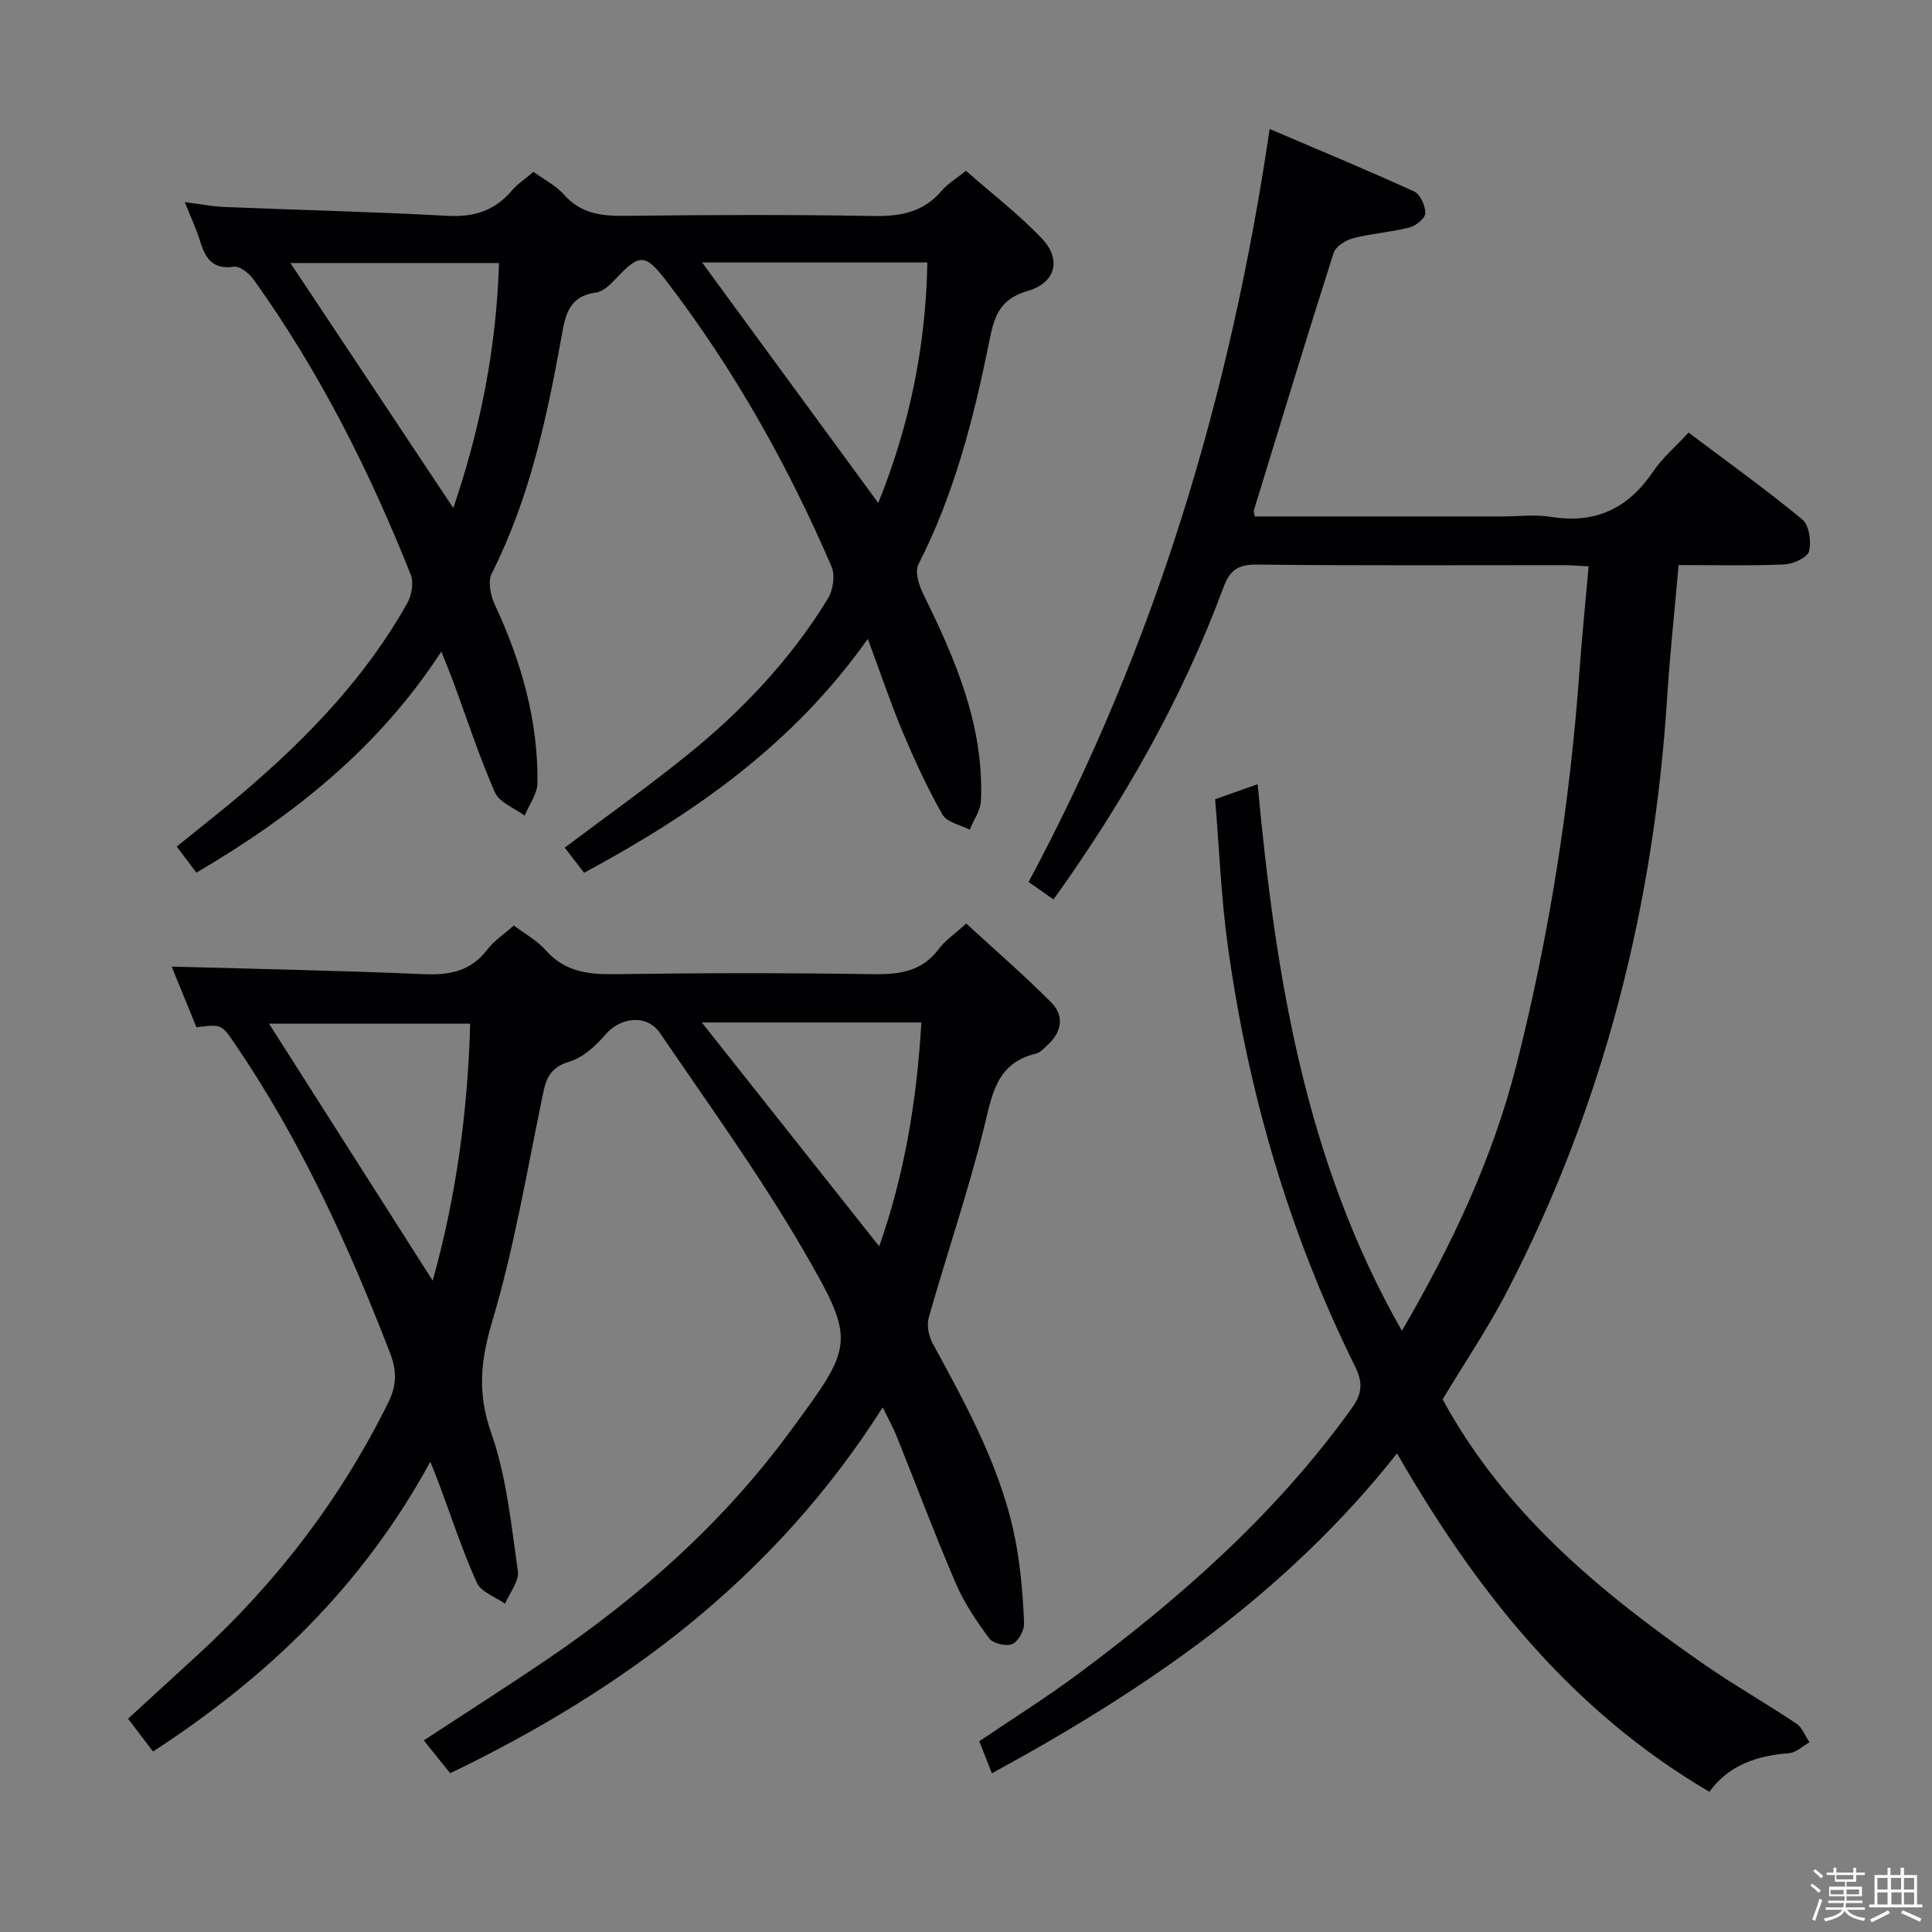 <svg enable-background="new 0 0 400 400" viewBox="0 0 400 400" xmlns="http://www.w3.org/2000/svg"><rect x="0" y="0" width="400" height="400" fill="#808080" stroke="none"/><path d="m374.8 390.4.4-.4c.7.5 1.3 1 1.8 1.4l-.5.5c-.5-.6-1.1-1.1-1.7-1.5zm1 7.3-.6-.3c.5-1.4 1.1-2.8 1.5-4.3.2.1.4.2.6.3-.5 1.3-1 2.8-1.5 4.3zm-.4-10.3.4-.4c.4.3 1 .8 1.7 1.4l-.5.5c-.4-.5-1-1-1.6-1.5zm2.5.3h1.7v-1h.6v1h3.5v-1h.6v1h1.8v.5h-1.8v1.4h-2v1h3.2v2h-3.2v.9h3.3v.5h-3.4c0 .3-.1.6-.1.9h4v.5h-3.7c.7.9 1.9 1.5 3.8 1.7-.1.2-.2.4-.3.6-2.1-.4-3.5-1.1-4-2.1-.4 1-1.8 1.7-4 2.2-.1-.2-.2-.4-.3-.6 2.1-.4 3.4-1 3.8-1.8h-3.4v-.5h3.6c.1-.3.1-.6.2-.9h-3.3v-.5h3.4c0-.3 0-.6 0-.9h-3.2v-2h3.3v-1h-2.1v-1.4h-1.7v-.5zm1.1 3.5v1h2.7c0-.3 0-.4 0-.4 0-.1 0-.2 0-.2 0-.1 0-.2 0-.3h-2.7zm1.2-3v.9h3.5v-.9zm4.7 3h-2.6v.6.4h2.6z" fill="#fcfbfa"/><path d="m393.6 386.7h.6v1.5h2.7v6.1h1.1v.6h-11v-.6h1.1v-6.1h2.7v-1.5h.6v1.5h2.1v-1.5zm-2.7 8.8.4.6c-1.2.6-2.5 1.3-3.8 1.9-.1-.2-.2-.4-.3-.6 1.2-.6 2.5-1.2 3.7-1.9zm-2.2-6.7v2.4h2.1v-2.4zm0 3v2.5h2.1v-2.5zm2.8-3v2.4h2.1v-2.4zm.1 3v2.5h2.1v-2.5h-2.2zm5.9 6.1c-1.4-.7-2.7-1.3-3.9-1.8l.3-.6c1.5.6 2.7 1.2 3.9 1.7zm-1.2-9.1h-2.1v2.4h2.1zm-2.1 3v2.5h2.1v-2.5z" fill="#fcfbfa"/><g fill="#010104"><path d="m298.68 289.72c12.8 23.54 32.63 39.92 53.96 54.75 6.27 4.36 12.94 8.14 19.29 12.39 1.22.81 1.82 2.56 2.7 3.87-1.4.78-2.75 2.12-4.2 2.24-6.57.53-12.41 2.35-16.52 8-28.57-16.75-48.24-41.48-64.67-70.06-22.75 28.81-52.05 48.94-83.88 66.23-.89-2.26-1.67-4.25-2.61-6.63 6.86-4.65 13.87-9.04 20.49-13.96 21.33-15.85 41.11-33.31 56.71-55.11 2.18-3.05 2.17-5.38.58-8.58-13.68-27.63-22.19-56.87-26.37-87.35-1.35-9.85-1.73-19.82-2.58-30.03 2.86-1.02 5.3-1.88 8.8-3.12 3.68 39.46 9.74 77.9 29.87 113.17 10.35-17.79 18.8-35.64 23.74-55.15 6.79-26.81 11.04-53.98 13.03-81.53.51-7.08 1.23-14.15 1.89-21.6-2.09-.1-3.71-.24-5.33-.24-21.16-.01-42.33.12-63.49-.12-3.88-.04-5.52 1.3-6.78 4.7-8.54 23.07-20.6 44.25-35.19 64.63-1.75-1.23-3.44-2.41-5.16-3.62 26.15-48.77 41.77-100.6 49.91-155.9 9.94 4.25 20.01 8.43 29.91 12.94 1.27.58 2.33 2.95 2.32 4.49-.01 1.03-1.93 2.62-3.25 2.96-3.84.98-7.86 1.24-11.69 2.23-1.55.4-3.62 1.71-4.05 3.05-5.66 17.72-11.06 35.51-16.51 53.29-.08.27.09.63.2 1.27h50.9c3.5 0 7.07-.46 10.48.09 9.22 1.48 15.96-1.81 21.11-9.43 1.93-2.85 4.66-5.15 7.31-8.03 8.01 6.04 15.99 11.75 23.54 17.98 1.42 1.17 1.92 4.59 1.4 6.6-.34 1.3-3.27 2.64-5.09 2.72-7.15.31-14.31.13-21.91.13-.81 9.24-1.79 18.27-2.37 27.33-2.76 43.32-13.16 84.57-33.22 123.19-3.98 7.65-8.84 14.84-13.27 22.21z"/><path d="m93.21 367.13c-1.83-2.27-3.57-4.43-5.47-6.8 8.72-5.72 17.26-11.15 25.62-16.83 19.14-12.99 36.25-28.17 50.04-46.89 13.43-18.22 14.03-18.68 2.69-38.17-8.93-15.34-19.4-29.79-29.39-44.49-2.78-4.08-8.26-3.4-11.44.34-1.97 2.32-4.63 4.71-7.43 5.53-4.76 1.38-5 4.71-5.79 8.51-3.11 15.09-5.69 30.35-10.08 45.07-2.43 8.14-3.19 14.95-.28 23.21 3.21 9.09 4.15 19.03 5.54 28.67.3 2.08-1.71 4.5-2.65 6.76-2.01-1.43-4.98-2.42-5.85-4.36-3.05-6.78-5.37-13.9-7.97-20.88-.38-1.02-.81-2.03-1.66-4.16-13.97 25.64-33.63 44.55-57.41 59.99-1.76-2.31-3.34-4.39-5.17-6.79 4.9-4.49 9.64-8.83 14.38-13.18 16.37-15 29.63-32.32 39.49-52.26 1.75-3.53 1.81-6.57.37-10.29-8.66-22.39-18.55-44.13-32.15-64.04-2.74-4.01-2.7-4.03-7.93-3.39-1.76-4.31-3.56-8.71-5.13-12.56 17.47.49 34.89.83 52.28 1.57 5.35.23 9.72-.65 13.11-5.14 1.37-1.81 3.41-3.11 5.46-4.94 2.27 1.72 4.81 3.1 6.61 5.14 3.95 4.46 8.79 5.03 14.37 4.94 17.82-.26 35.65-.27 53.48 0 5.47.08 10.09-.58 13.57-5.28 1.26-1.7 3.14-2.94 5.63-5.2 5.88 5.41 11.98 10.67 17.63 16.37 2.74 2.76 2.14 6.12-.81 8.8-.73.67-1.5 1.55-2.39 1.76-8.3 1.98-9.09 8.64-10.8 15.52-3.27 13.18-7.69 26.08-11.4 39.16-.45 1.59.01 3.82.83 5.33 7.31 13.44 14.73 26.85 17.38 42.17.9 5.21 1.34 10.53 1.53 15.82.05 1.45-1.2 3.72-2.43 4.24-1.26.53-3.96-.09-4.76-1.15-2.65-3.55-5.19-7.33-6.93-11.38-4.33-10.06-8.17-20.33-12.26-30.5-.73-1.81-1.7-3.53-2.89-5.97-22.1 34.87-53.17 58.23-89.54 75.75zm-37.51-155.19c11.48 18.02 22.64 35.55 33.89 53.21 4.83-17.32 7.28-35.13 7.75-53.21-14.39 0-28.23 0-41.64 0zm89.6-.25c12.35 15.58 24.44 30.84 36.73 46.35 5.27-14.95 7.79-30.31 8.73-46.35-15.45 0-30.35 0-45.46 0z"/><path d="m91.37 134.9c-13.04 20.06-30.73 34.03-50.71 45.78-1.43-1.91-2.62-3.49-4.07-5.41 4.88-3.96 9.71-7.71 14.35-11.69 13.09-11.23 24.91-23.58 33.41-38.75.9-1.61 1.33-4.23.68-5.87-8.56-21.54-18.96-42.13-32.48-61.03-.92-1.29-2.87-2.89-4.1-2.71-4.34.61-5.9-1.63-6.98-5.17-.76-2.52-1.91-4.93-3.21-8.2 3.13.39 5.63.9 8.16 1 15.44.63 30.9 1 46.34 1.84 5.43.29 9.69-1.1 13.2-5.22 1.16-1.37 2.73-2.39 4.49-3.89 2.16 1.57 4.62 2.8 6.31 4.71 3.46 3.9 7.66 4.46 12.54 4.4 17.16-.21 34.33-.27 51.48.03 5.65.1 10.43-.76 14.22-5.27 1.15-1.37 2.8-2.33 4.99-4.09 5.26 4.63 10.92 8.96 15.76 14.07 4.03 4.26 2.86 9.12-2.99 10.81-6.05 1.74-6.97 5.6-8 10.7-3.19 15.81-7.2 31.39-14.62 45.91-.78 1.53.14 4.39 1.06 6.25 6.66 13.49 12.53 27.19 11.9 42.65-.08 2.04-1.52 4.02-2.33 6.03-1.93-1.01-4.73-1.53-5.64-3.13-3.11-5.45-5.75-11.2-8.19-16.99-2.5-5.95-4.56-12.09-7.27-19.39-15.47 21.88-35.97 36.17-58.74 48.43-1.39-1.8-2.66-3.46-4.01-5.2 8.51-6.4 17.03-12.47 25.17-19.02 11.48-9.23 21.55-19.87 29.28-32.48 1.09-1.77 1.58-4.86.8-6.67-9.04-21-20.18-40.82-34.1-59.02-4.49-5.87-5.61-5.91-10.67-.5-1.11 1.18-2.59 2.58-4.05 2.77-5.87.78-6.38 5.15-7.18 9.6-3.02 16.69-6.61 33.21-14.36 48.54-.83 1.64-.27 4.53.6 6.39 5.48 11.75 9.01 23.95 8.87 36.97-.03 2.27-1.72 4.53-2.65 6.79-2.11-1.58-5.23-2.71-6.16-4.81-3.27-7.43-5.77-15.19-8.59-22.82-.68-1.85-1.45-3.67-2.51-6.34zm53.99-80.56c12.11 16.54 24.28 33.14 36.47 49.79 6.4-15.78 9.86-32.32 10.17-49.79-16.08 0-31.62 0-46.64 0zm-51.51 50.84c5.53-16.18 8.92-33.07 9.47-50.72-14.8 0-29.29 0-43.19 0 11.16 16.79 22.33 33.59 33.72 50.72z"/></g></svg>